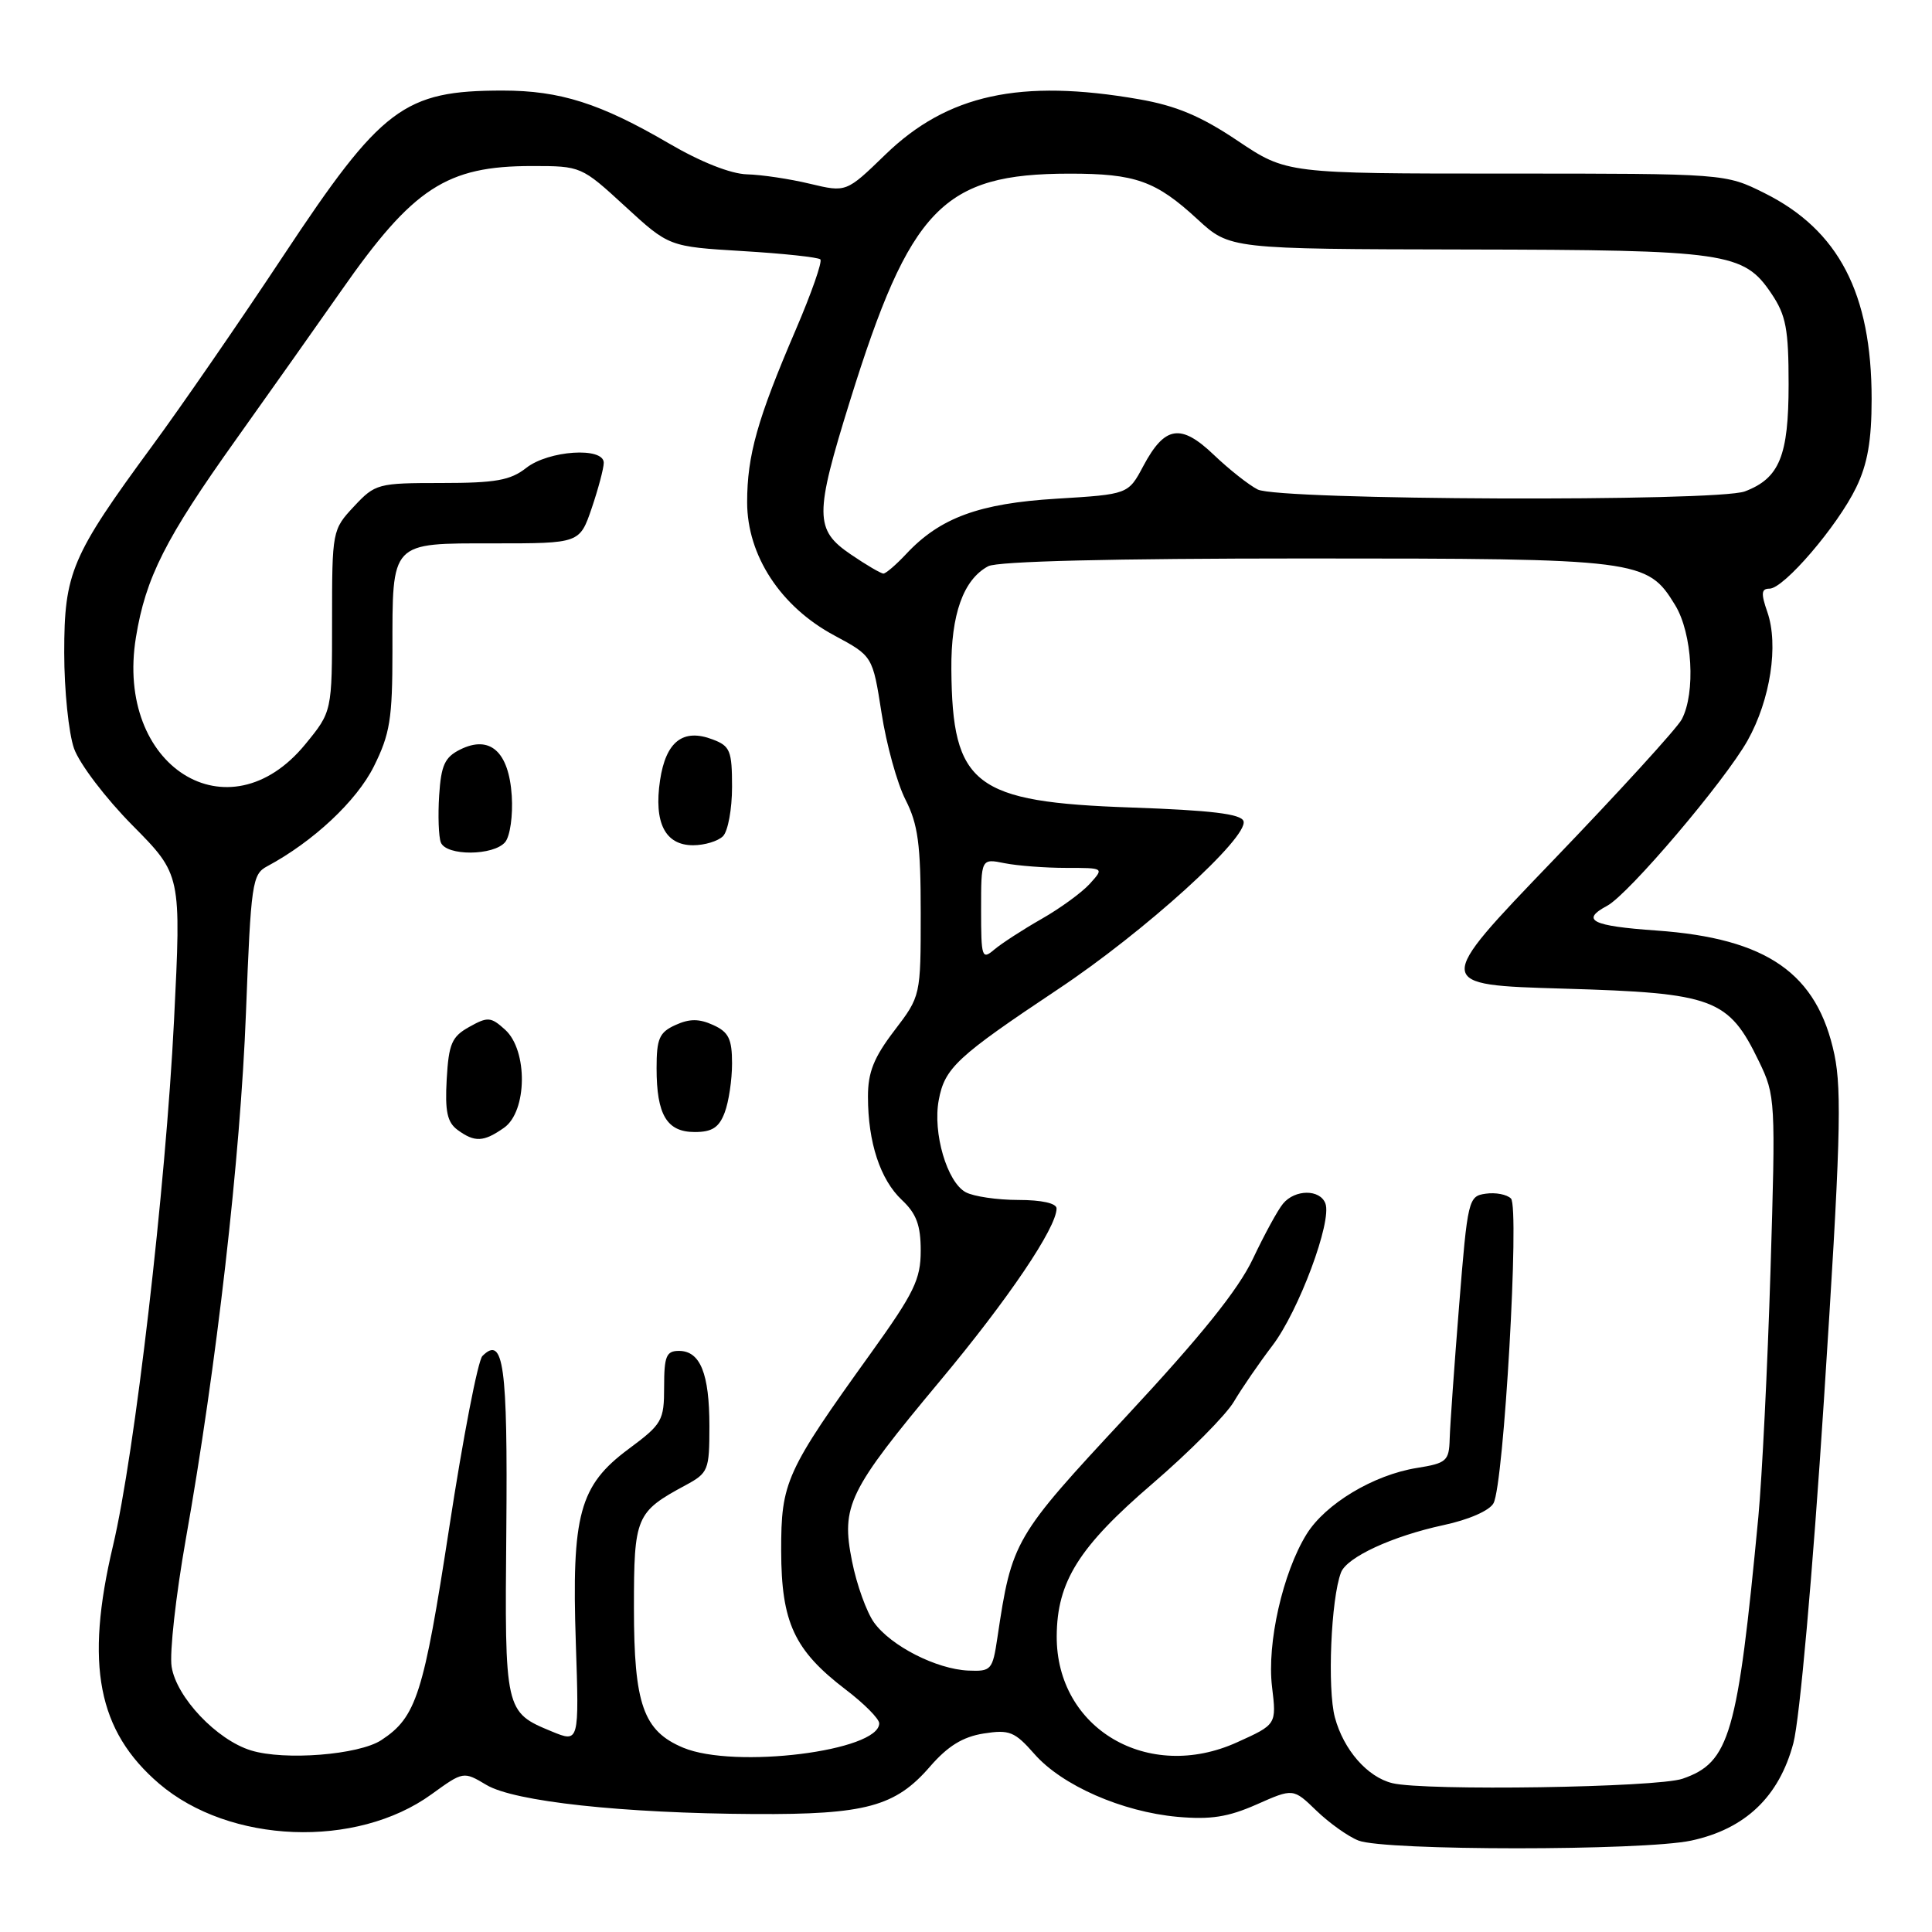 <?xml version="1.0" encoding="UTF-8" standalone="no"?>
<!DOCTYPE svg PUBLIC "-//W3C//DTD SVG 1.1//EN" "http://www.w3.org/Graphics/SVG/1.1/DTD/svg11.dtd" >
<svg xmlns="http://www.w3.org/2000/svg" xmlns:xlink="http://www.w3.org/1999/xlink" version="1.1" viewBox="0 0 256 256">
 <g >
 <path fill="currentColor"
d=" M 224.09 243.89 C 231.26 242.35 235.74 238.08 237.63 230.98 C 238.47 227.79 240.17 208.74 241.68 185.50 C 243.86 151.98 244.08 144.57 243.07 139.74 C 240.80 128.97 234.16 124.34 219.49 123.30 C 210.91 122.70 209.39 121.93 212.96 120.02 C 215.81 118.49 228.55 103.49 231.57 98.11 C 234.59 92.71 235.70 85.46 234.18 81.09 C 233.32 78.62 233.38 78.00 234.47 78.00 C 236.37 78.00 243.49 69.69 245.95 64.60 C 247.46 61.49 248.00 58.38 248.00 52.87 C 248.00 38.88 243.63 30.49 233.81 25.59 C 228.61 23.00 228.61 23.00 199.54 23.00 C 170.48 23.00 170.48 23.00 163.99 18.65 C 159.12 15.38 155.85 14.01 150.92 13.15 C 135.20 10.41 125.53 12.52 117.32 20.48 C 112.14 25.50 112.14 25.50 107.32 24.35 C 104.67 23.71 100.92 23.15 98.98 23.10 C 96.82 23.04 92.83 21.46 88.63 19.00 C 79.55 13.70 74.22 12.00 66.61 12.00 C 53.51 12.00 50.57 14.21 37.53 33.91 C 31.80 42.57 23.99 53.89 20.18 59.07 C 9.45 73.68 8.51 75.89 8.51 86.50 C 8.51 91.45 9.10 97.16 9.81 99.18 C 10.53 101.21 14.01 105.79 17.57 109.38 C 24.02 115.90 24.02 115.90 23.06 135.20 C 21.95 157.41 17.86 192.66 14.97 204.83 C 11.24 220.58 12.95 229.37 21.08 236.34 C 30.41 244.32 47.21 244.98 57.18 237.75 C 61.40 234.70 61.41 234.70 64.45 236.51 C 68.16 238.72 82.43 240.27 100.00 240.37 C 114.69 240.45 118.65 239.38 123.23 234.08 C 125.59 231.36 127.57 230.14 130.33 229.70 C 133.76 229.16 134.45 229.44 137.07 232.42 C 140.72 236.58 148.67 240.07 156.02 240.74 C 160.41 241.13 162.73 240.77 166.51 239.10 C 171.36 236.95 171.36 236.95 174.43 239.92 C 176.12 241.55 178.62 243.34 180.00 243.88 C 183.45 245.25 217.72 245.25 224.09 243.89 Z  M 184.50 236.28 C 181.20 235.48 178.04 231.88 176.88 227.57 C 175.86 223.77 176.36 211.82 177.69 208.36 C 178.47 206.33 184.49 203.55 191.25 202.09 C 194.63 201.37 197.38 200.16 197.90 199.18 C 199.28 196.60 201.37 159.97 200.21 158.81 C 199.67 158.27 198.17 157.98 196.87 158.17 C 194.57 158.49 194.47 158.90 193.34 173.00 C 192.70 180.97 192.14 188.92 192.09 190.66 C 192.01 193.59 191.68 193.88 187.75 194.51 C 182.00 195.43 175.61 199.27 173.12 203.30 C 169.97 208.40 167.86 217.74 168.55 223.50 C 169.15 228.50 169.15 228.50 163.93 230.86 C 152.13 236.22 139.96 229.06 140.02 216.80 C 140.06 209.58 142.95 204.97 152.70 196.60 C 157.60 192.39 162.46 187.49 163.50 185.72 C 164.55 183.95 166.84 180.61 168.60 178.30 C 172.08 173.74 176.53 161.82 175.62 159.46 C 174.90 157.56 171.59 157.58 170.01 159.49 C 169.32 160.31 167.53 163.60 166.02 166.79 C 164.08 170.89 159.16 177.01 149.25 187.66 C 134.34 203.68 134.08 204.13 132.16 217.00 C 131.52 221.29 131.35 221.49 128.30 221.36 C 124.08 221.17 118.07 218.11 115.82 215.00 C 114.83 213.62 113.51 209.97 112.90 206.88 C 111.43 199.52 112.37 197.59 124.59 182.94 C 133.59 172.16 140.00 162.67 140.00 160.13 C 140.00 159.44 138.03 159.00 134.93 159.00 C 132.15 159.00 129.01 158.54 127.97 157.98 C 125.49 156.66 123.57 150.11 124.39 145.76 C 125.18 141.50 126.81 140.00 140.19 131.08 C 151.66 123.45 165.47 110.92 164.77 108.80 C 164.45 107.85 160.49 107.37 149.92 107.00 C 129.07 106.28 126.18 104.07 126.06 88.70 C 126.00 81.41 127.65 76.79 130.94 75.03 C 132.17 74.37 147.38 74.00 172.97 74.00 C 217.33 74.00 218.27 74.12 221.97 80.19 C 224.25 83.93 224.70 91.81 222.84 95.32 C 222.20 96.52 214.53 104.92 205.80 114.00 C 189.94 130.50 189.94 130.50 207.22 131.00 C 227.11 131.58 229.03 132.29 233.07 140.64 C 235.26 145.17 235.29 145.76 234.60 168.38 C 234.21 181.10 233.48 195.78 232.99 201.00 C 230.24 229.92 229.20 233.53 222.95 235.69 C 219.57 236.86 188.84 237.33 184.50 236.28 Z  M 33.26 231.94 C 28.72 230.55 23.37 224.90 22.74 220.84 C 22.45 219.00 23.30 211.43 24.61 204.00 C 28.69 181.06 31.86 153.33 32.59 134.21 C 33.25 117.01 33.42 115.84 35.40 114.79 C 41.50 111.52 47.24 106.15 49.53 101.57 C 51.68 97.25 52.00 95.26 52.00 86.24 C 52.00 71.64 51.66 72.00 65.44 72.00 C 76.81 72.00 76.81 72.00 78.41 67.32 C 79.28 64.75 80.00 62.05 80.00 61.32 C 80.00 59.19 72.68 59.68 69.73 62.00 C 67.63 63.65 65.67 64.00 58.49 64.00 C 50.06 64.00 49.72 64.09 46.90 67.11 C 44.03 70.18 44.00 70.35 44.00 82.25 C 44.00 94.29 44.00 94.29 40.46 98.61 C 30.27 111.06 15.22 101.57 18.01 84.46 C 19.30 76.53 21.92 71.35 31.27 58.24 C 35.87 51.78 42.15 42.90 45.23 38.50 C 54.74 24.89 59.17 22.00 70.48 22.00 C 76.99 22.00 77.04 22.02 82.83 27.34 C 88.64 32.68 88.64 32.68 98.41 33.27 C 103.79 33.59 108.42 34.09 108.70 34.37 C 108.99 34.66 107.52 38.85 105.44 43.70 C 100.36 55.53 99.00 60.34 99.00 66.55 C 99.00 73.61 103.44 80.40 110.57 84.21 C 115.63 86.93 115.63 86.93 116.81 94.48 C 117.45 98.64 118.88 103.81 119.99 105.98 C 121.64 109.22 122.00 111.88 122.00 120.95 C 122.00 131.98 122.00 131.98 118.50 136.57 C 115.79 140.12 115.00 142.09 115.01 145.33 C 115.01 151.37 116.64 156.31 119.50 159.00 C 121.43 160.81 122.00 162.35 122.00 165.72 C 122.00 169.52 121.13 171.31 115.41 179.28 C 104.10 195.02 103.50 196.36 103.51 205.50 C 103.53 214.99 105.24 218.67 112.05 223.87 C 114.50 225.73 116.50 227.75 116.50 228.35 C 116.50 232.03 97.33 234.42 90.53 231.58 C 85.24 229.37 84.00 225.84 84.00 213.05 C 84.00 200.96 84.25 200.35 90.84 196.80 C 93.86 195.17 94.00 194.81 94.00 188.98 C 94.00 182.00 92.79 179.00 89.96 179.00 C 88.29 179.00 88.00 179.70 88.00 183.75 C 88.00 188.25 87.75 188.69 83.29 192.00 C 76.77 196.84 75.73 200.67 76.30 217.71 C 76.74 230.92 76.74 230.92 73.12 229.43 C 66.89 226.86 66.87 226.76 67.09 202.69 C 67.28 180.90 66.73 176.87 63.92 179.68 C 63.33 180.27 61.35 190.49 59.53 202.39 C 56.13 224.53 55.18 227.53 50.52 230.58 C 47.54 232.53 37.70 233.31 33.26 231.94 Z  M 66.78 149.44 C 69.87 147.28 69.96 139.18 66.93 136.44 C 65.04 134.73 64.63 134.70 62.18 136.07 C 59.86 137.36 59.46 138.30 59.19 143.00 C 58.95 147.27 59.26 148.71 60.63 149.72 C 62.91 151.39 64.08 151.33 66.78 149.44 Z  M 96.02 147.43 C 96.56 146.02 97.00 143.09 97.00 140.91 C 97.00 137.66 96.55 136.75 94.50 135.82 C 92.63 134.97 91.37 134.97 89.50 135.82 C 87.36 136.79 87.00 137.62 87.00 141.54 C 87.00 147.73 88.36 150.00 92.06 150.00 C 94.35 150.00 95.28 149.40 96.02 147.43 Z  M 66.94 111.58 C 67.59 110.79 67.98 108.06 67.81 105.44 C 67.43 99.60 64.93 97.36 60.99 99.31 C 58.93 100.33 58.45 101.39 58.19 105.40 C 58.02 108.06 58.12 110.87 58.41 111.62 C 59.11 113.45 65.41 113.41 66.94 111.58 Z  M 95.80 110.80 C 96.46 110.14 97.00 107.20 97.00 104.28 C 97.00 99.48 96.75 98.85 94.43 97.98 C 90.51 96.48 88.23 98.25 87.46 103.39 C 86.62 109.02 88.13 112.00 91.84 112.00 C 93.36 112.00 95.14 111.46 95.80 110.80 Z  M 130.00 120.53 C 130.00 113.75 130.00 113.75 133.12 114.38 C 134.84 114.72 138.51 115.00 141.28 115.00 C 146.31 115.00 146.31 115.00 144.41 117.10 C 143.36 118.26 140.48 120.36 138.00 121.77 C 135.53 123.18 132.71 125.01 131.75 125.82 C 130.11 127.22 130.00 126.89 130.00 120.53 Z  M 112.73 73.46 C 107.93 70.20 107.92 68.25 112.62 53.14 C 120.59 27.54 124.95 23.02 141.68 23.01 C 150.45 23.00 153.15 23.96 158.67 29.05 C 162.96 33.00 162.96 33.00 194.23 33.06 C 228.85 33.12 231.04 33.44 234.72 38.90 C 236.66 41.78 237.00 43.60 237.00 50.93 C 237.00 60.41 235.79 63.37 231.21 65.11 C 227.53 66.51 169.43 66.29 166.65 64.86 C 165.47 64.26 162.86 62.20 160.85 60.28 C 156.46 56.08 154.34 56.42 151.50 61.74 C 149.50 65.50 149.50 65.50 140.00 66.08 C 129.74 66.70 124.55 68.61 120.08 73.40 C 118.74 74.83 117.38 76.00 117.06 76.00 C 116.73 76.00 114.78 74.86 112.73 73.46 Z "/>
</g>
</svg>